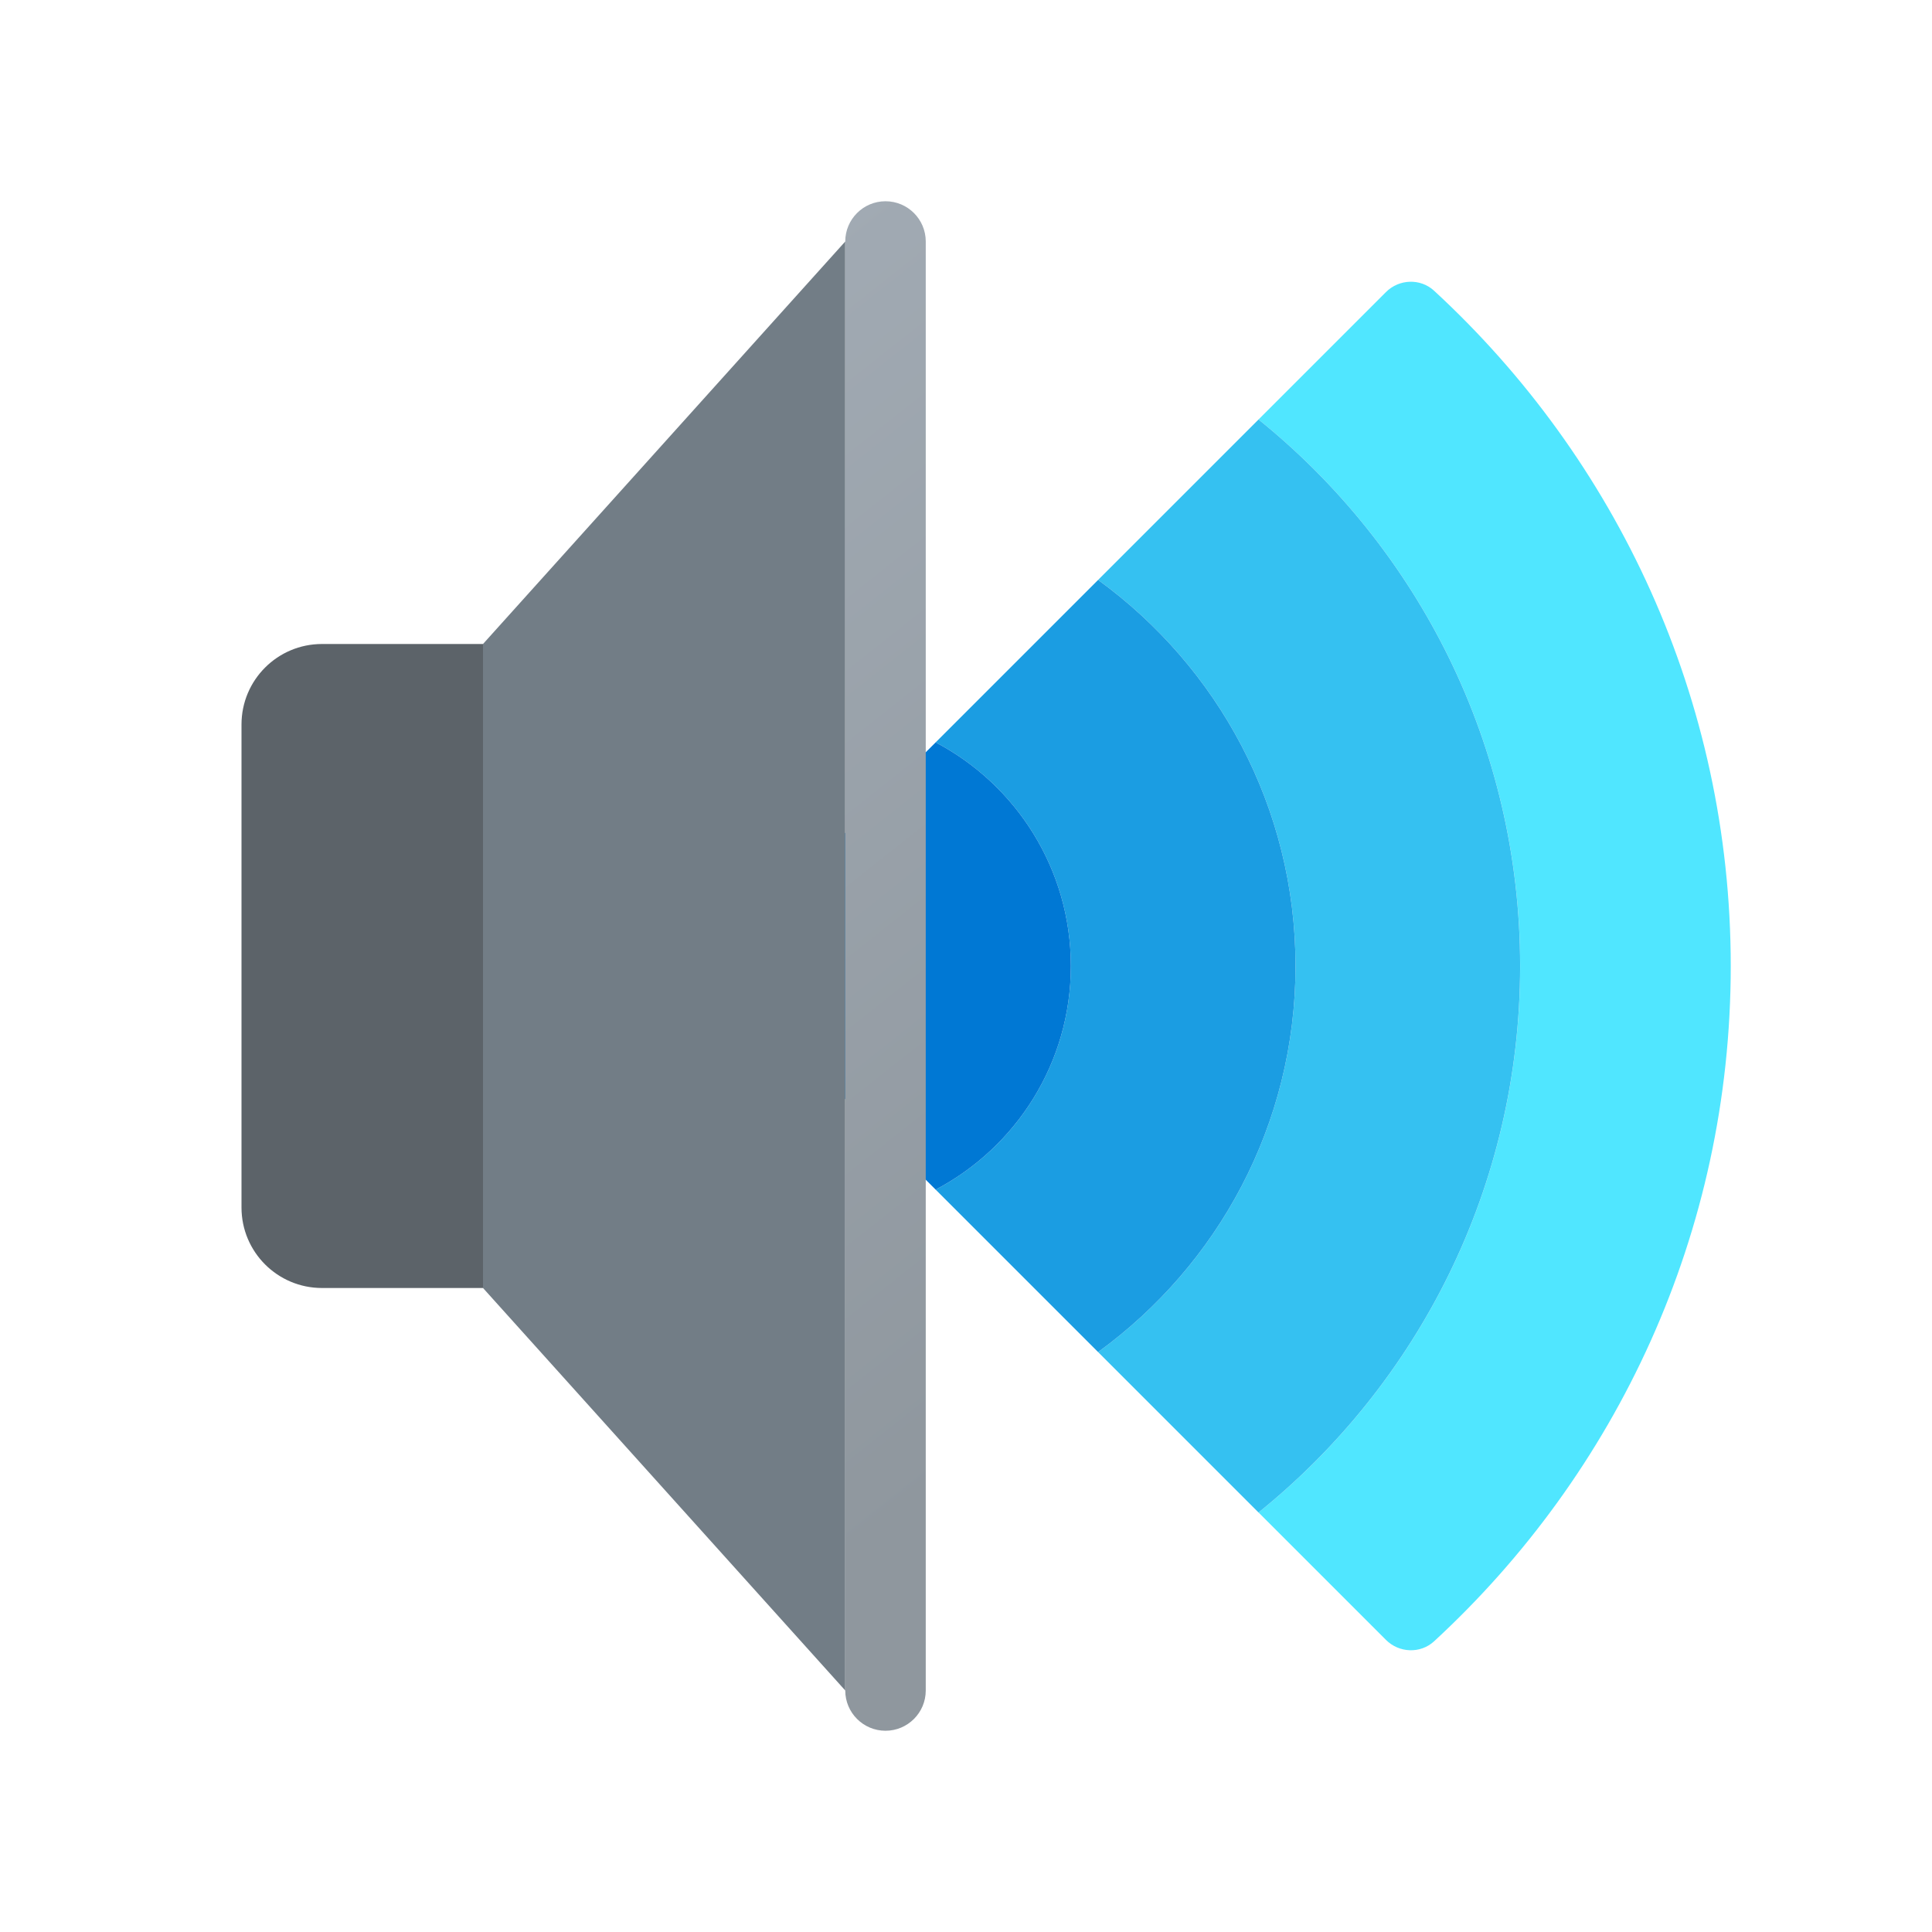 <svg xmlns="http://www.w3.org/2000/svg" viewBox="0 0 48 48" width="500px" height="500px"><path fill="#50e6ff" d="M37.768,24c0,5.488-2.537,10.381-6.499,13.578l3.165,3.165c0.326,0.326,0.856,0.347,1.195,0.035	C40.154,36.607,43,30.64,43,24s-2.846-12.607-7.372-16.778c-0.339-0.312-0.869-0.291-1.195,0.035l-3.165,3.165	C35.231,13.619,37.768,18.512,37.768,24z"/><path fill="#35c1f1" d="M32.187,24c0,3.948-1.937,7.436-4.905,9.592l3.986,3.986c3.962-3.197,6.499-8.09,6.499-13.578	s-2.537-10.381-6.499-13.578l-3.986,3.986C30.25,16.564,32.187,20.052,32.187,24z"/><path fill="#1b9de2" d="M32.187,24c0-3.948-1.937-7.436-4.905-9.592l-4.036,4.036c1.996,1.051,3.359,3.143,3.359,5.556	s-1.363,4.505-3.359,5.556l4.036,4.036C30.25,31.436,32.187,27.948,32.187,24z"/><path fill="#0078d4" d="M17.69,24l5.556,5.556c1.996-1.051,3.359-3.143,3.359-5.556s-1.363-4.505-3.359-5.556L17.69,24z"/><path fill="#5c6369" d="M12,32H8c-1.105,0-2-0.895-2-2V18c0-1.105,0.895-2,2-2h4V32z"/><polygon fill="#727d86" points="21,42 12,32 12,16 21,6"/><linearGradient id="3H9ebO1ayL3UEa57CXQkPa" x1="12.403" x2="28.927" y1="11.868" y2="32.757" gradientUnits="userSpaceOnUse"><stop offset="0" stop-color="#a1aab3"/><stop offset="1" stop-color="#8f979e"/></linearGradient><path fill="url(#3H9ebO1ayL3UEa57CXQkPa)" d="M22,5L22,5c-0.552,0-1,0.448-1,1v36c0,0.552,0.448,1,1,1h0c0.552,0,1-0.448,1-1V6	C23,5.448,22.552,5,22,5z"/></svg>